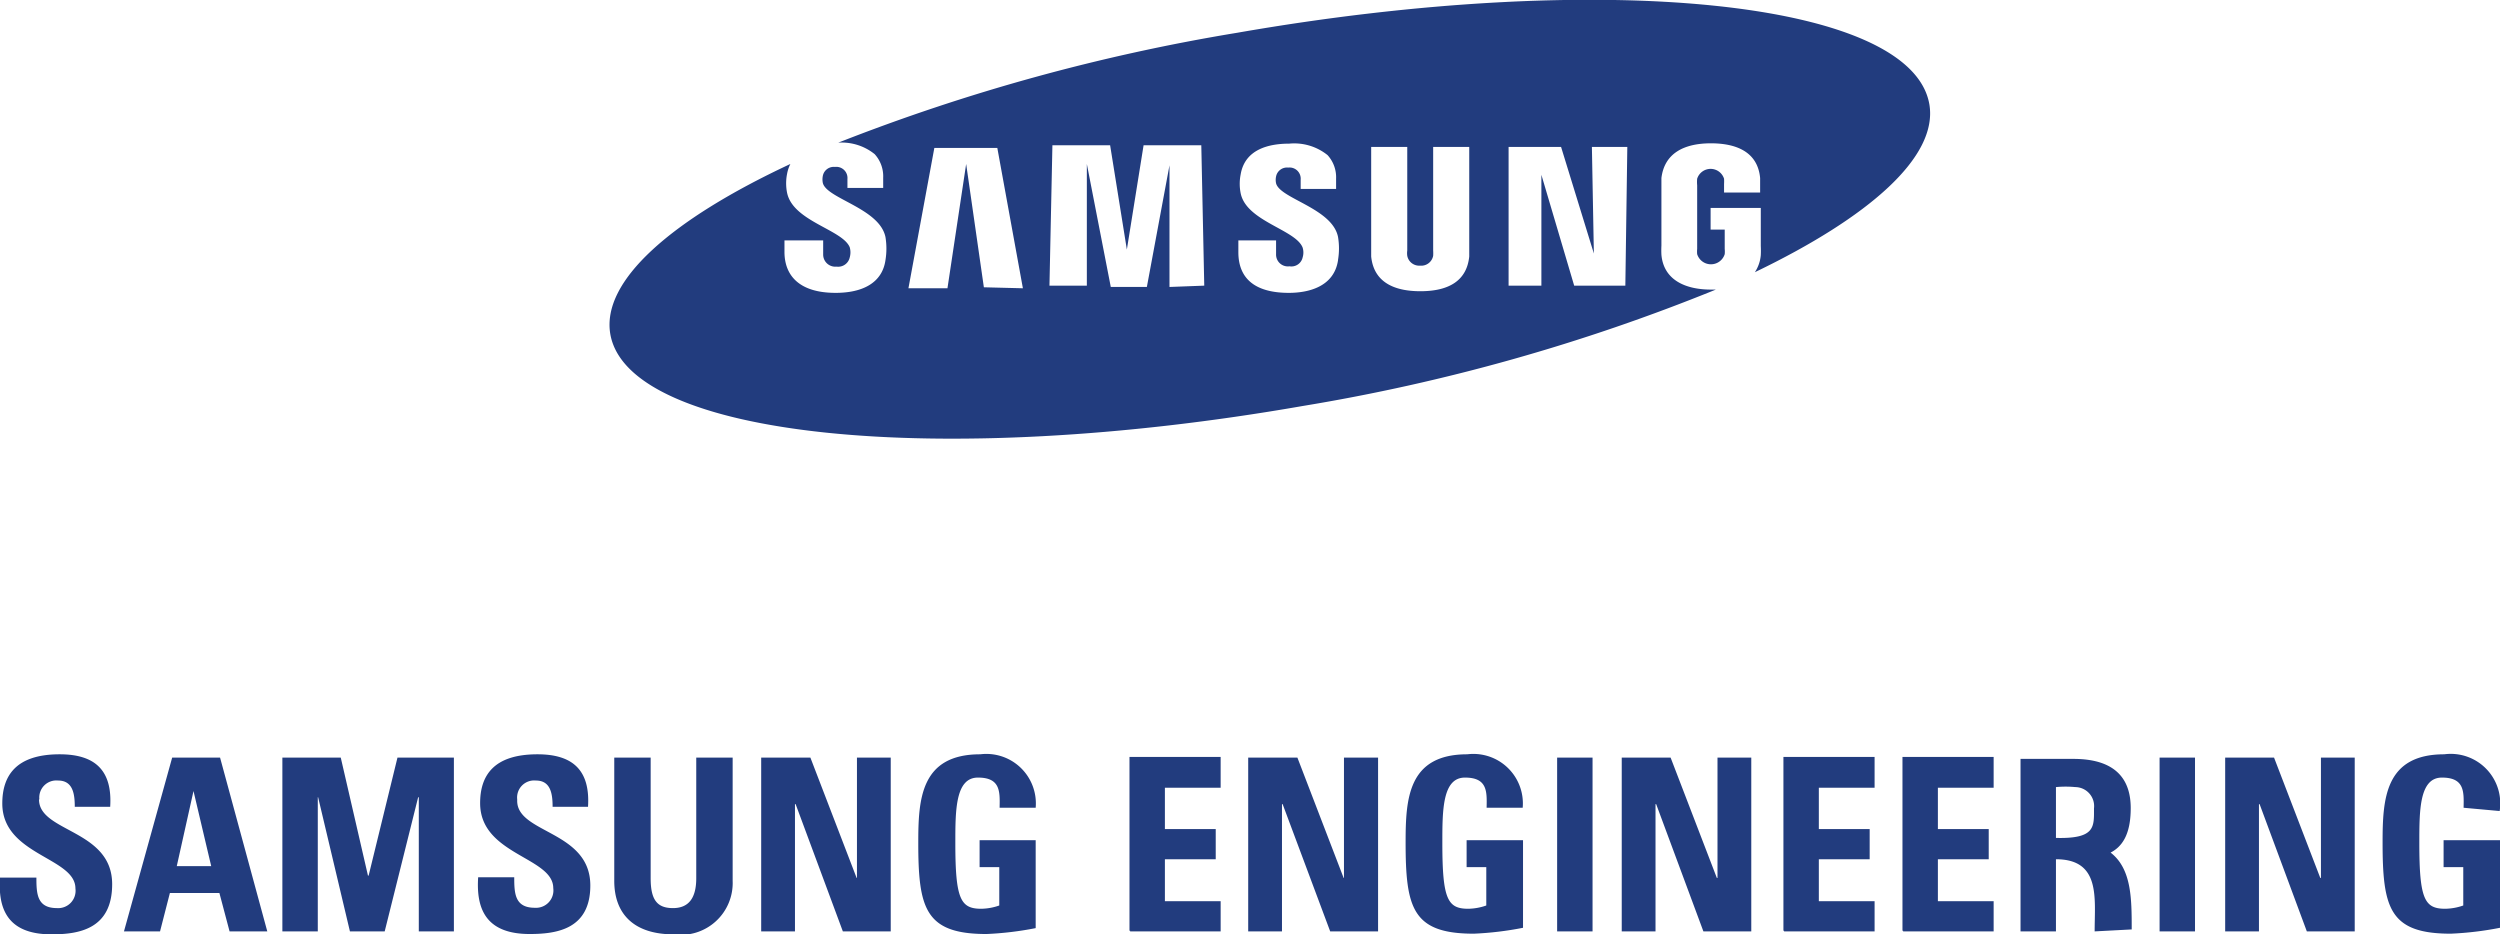 <svg xmlns="http://www.w3.org/2000/svg" viewBox="0 0 76.23 28.48"><g data-name="Layer 2"><path d="M1.2 24.37a.52.52 0 0 1 .57-.57c.45 0 .51.4.51.8h1.08c.07-1.11-.46-1.6-1.54-1.6-1.35 0-1.75.67-1.75 1.5 0 1.58 2.23 1.64 2.23 2.59a.53.53 0 0 1-.56.6c-.61 0-.63-.43-.63-.93H0c-.06.92.2 1.73 1.57 1.73.84 0 1.85-.16 1.85-1.53 0-1.67-2.23-1.58-2.23-2.58m4.2 2.03l.51-2.29.54 2.29zm-.14-3.31l-1.47 5.3h1.1l.3-1.17h1.51L7 28.4h1.15l-1.44-5.3zm5.99 3.6h-.02l-.83-3.6H8.61v5.3h1.08v-4.09h.01l.97 4.09h1.06l1.02-4.09h.02v4.09h1.07v-5.3h-1.72l-.88 3.6zm36.24-3.6h1.08v5.3h-1.08zm18.37 0h1.08v5.3h-1.08zm-30.33-.02h-1.08v5.3h.02v.02h2.76v-.92h-1.7V26.2h1.55v-.92h-1.55v-1.26h1.7v-.94h-1.7zm19.94 0h-1.08v5.3h.02v.02h2.76v-.92h-1.7V26.2h1.55v-.92h-1.55v-1.26h1.7v-.94h-1.7zm3.63 0h-1.08v5.3h.02v.02h2.76v-.92h-1.7V26.2h1.55v-.92h-1.55v-1.26h1.7v-.94h-1.7zm-43.32 1.29a.52.52 0 0 1 .57-.57c.45 0 .51.4.51.8h1.08c.07-1.11-.46-1.6-1.54-1.6-1.35 0-1.75.66-1.75 1.49 0 1.58 2.23 1.64 2.23 2.59a.53.53 0 0 1-.56.6c-.61 0-.63-.43-.63-.93h-1.1c-.06.92.2 1.73 1.57 1.73.85 0 1.85-.16 1.85-1.48 0-1.67-2.23-1.58-2.23-2.58m5.46 2.36c0 .59-.22.91-.71.91s-.68-.26-.68-.91V23.1h-1.11v3.76c0 1 .59 1.63 1.81 1.63a1.58 1.58 0 0 0 1.8-1.63V23.1h-1.11zm4.9-.01h-.01l-1.41-3.67h-1.5v5.3h1.03v-3.88h.02l1.44 3.88h1.46v-5.3h-1.03v3.67zM29.89 23C28.07 23 28 24.37 28 25.7c0 2 .21 2.78 2.08 2.78a9.91 9.91 0 0 0 1.5-.18v-2.68h-1.71v.82h.6v1.17a1.73 1.73 0 0 1-.55.1c-.63 0-.79-.29-.79-2 0-1 0-2 .69-2s.67.43.66.92h1.1A1.51 1.51 0 0 0 29.89 23m11.09 3.77h-.01l-1.41-3.67h-1.5v5.3h1.03v-3.88h.02l1.45 3.88h1.46v-5.3h-1.04v3.67zm11.39 0h-.02l-1.41-3.67h-1.49v5.3h1.03v-3.88h.02l1.44 3.88h1.46v-5.3h-1.03v3.67zM44.74 23c-1.81 0-1.88 1.36-1.88 2.69 0 2 .21 2.78 2.08 2.78a9.91 9.91 0 0 0 1.5-.18v-2.67h-1.72v.82h.6v1.17a1.73 1.73 0 0 1-.55.1c-.63 0-.79-.29-.79-2 0-1 0-2 .69-2s.67.43.66.92h1.1A1.51 1.51 0 0 0 44.74 23m26.03 3.77h-.02l-1.41-3.67h-1.49v5.3h1.03v-3.88h.02l1.44 3.88h1.46v-5.3h-1.03v3.67zm5.45-2.04A1.51 1.51 0 0 0 74.53 23c-1.81 0-1.88 1.36-1.88 2.69 0 2 .21 2.78 2.08 2.78a9.94 9.94 0 0 0 1.5-.18v-2.67h-1.72v.82h.6v1.17a1.73 1.73 0 0 1-.55.1c-.63 0-.79-.29-.79-2 0-1 0-2 .69-2s.67.43.66.92zm-13.53.77V24a3.1 3.1 0 0 1 .59 0 .58.58 0 0 1 .57.65c0 .56.05.93-1.16.9m1.62.47c.39-.18.66-.56.66-1.38s-.4-1.5-1.75-1.5h-1.61v5.26h1.08v-2.2c1.37 0 1.18 1.19 1.18 2.2l1.13-.06c0-.94 0-1.88-.68-2.37M49.56 8.71H48l-1-3.38v3.38h-1V4.48h1.6l1 3.25-.06-3.25h1.08zm-4.76-.89c-.07.7-.57 1.06-1.49 1.06s-1.43-.36-1.5-1.06V4.48h1.1v3.16a.58.58 0 0 0 0 .16.37.37 0 0 0 .39.3.37.37 0 0 0 .4-.3 1.26 1.26 0 0 0 0-.16V4.48h1.1v3.34m-4 .11c-.12.83-.93 1-1.5 1-1 0-1.54-.41-1.54-1.24v-.36h1.15v.42a.36.36 0 0 0 .41.37.35.35 0 0 0 .4-.27.51.51 0 0 0 0-.3c-.21-.55-1.72-.8-1.89-1.66a1.45 1.45 0 0 1 0-.57c.13-.78.88-.94 1.48-.94a1.62 1.62 0 0 1 1.17.35 1 1 0 0 1 .26.72v.31h-1.08v-.28a.34.34 0 0 0-.38-.37.34.34 0 0 0-.37.27.49.49 0 0 0 0 .21c.12.47 1.72.76 1.89 1.64a2.12 2.12 0 0 1 0 .69m-5.14.83V5.04l-.69 3.71h-1.1L33.14 5v3.71H32l.09-4.28h1.76l.51 3.18.51-3.18h1.76l.09 4.28zM30 8.76L29.46 5l-.57 3.79H27.7l.79-4.28h1.92l.78 4.28zm28.83-5.58C58.28 0 48.83-.94 37.72 1a59.8 59.8 0 0 0-12.16 3.35 1.6 1.6 0 0 1 1.11.35 1 1 0 0 1 .26.72v.31h-1.09v-.27a.34.34 0 0 0-.38-.37.34.34 0 0 0-.37.27.54.54 0 0 0 0 .22c.12.48 1.73.77 1.91 1.65a2.18 2.18 0 0 1 0 .7c-.1.71-.72 1-1.52 1-1.11 0-1.56-.53-1.56-1.25v-.35h1.18v.43a.37.37 0 0 0 .41.37.36.36 0 0 0 .4-.28.56.56 0 0 0 0-.31C25.69 7 24.18 6.75 24 5.88a1.46 1.46 0 0 1 0-.58 1.1 1.1 0 0 1 .1-.3c-3.64 1.7-5.77 3.57-5.49 5.19.55 3.15 10 4.13 21.11 2.19a58.86 58.86 0 0 0 12.6-3.55h-.15c-.76 0-1.44-.28-1.51-1.06a2.76 2.76 0 0 1 0-.28V5.43c.09-.75.68-1.06 1.51-1.06.64 0 1.42.18 1.5 1.06v.44h-1.1v-.26a1.36 1.36 0 0 0 0-.16.43.43 0 0 0-.82 0 1 1 0 0 0 0 .2v1.94a.85.85 0 0 0 0 .16.44.44 0 0 0 .84 0 .82.82 0 0 0 0-.16V7h-.43v-.66h1.53V7.5a2.77 2.77 0 0 1 0 .28 1.12 1.12 0 0 1-.18.52C57 6.62 59.1 4.78 58.83 3.18" fill="#223c7e" data-name="Layer 1"/></g></svg>